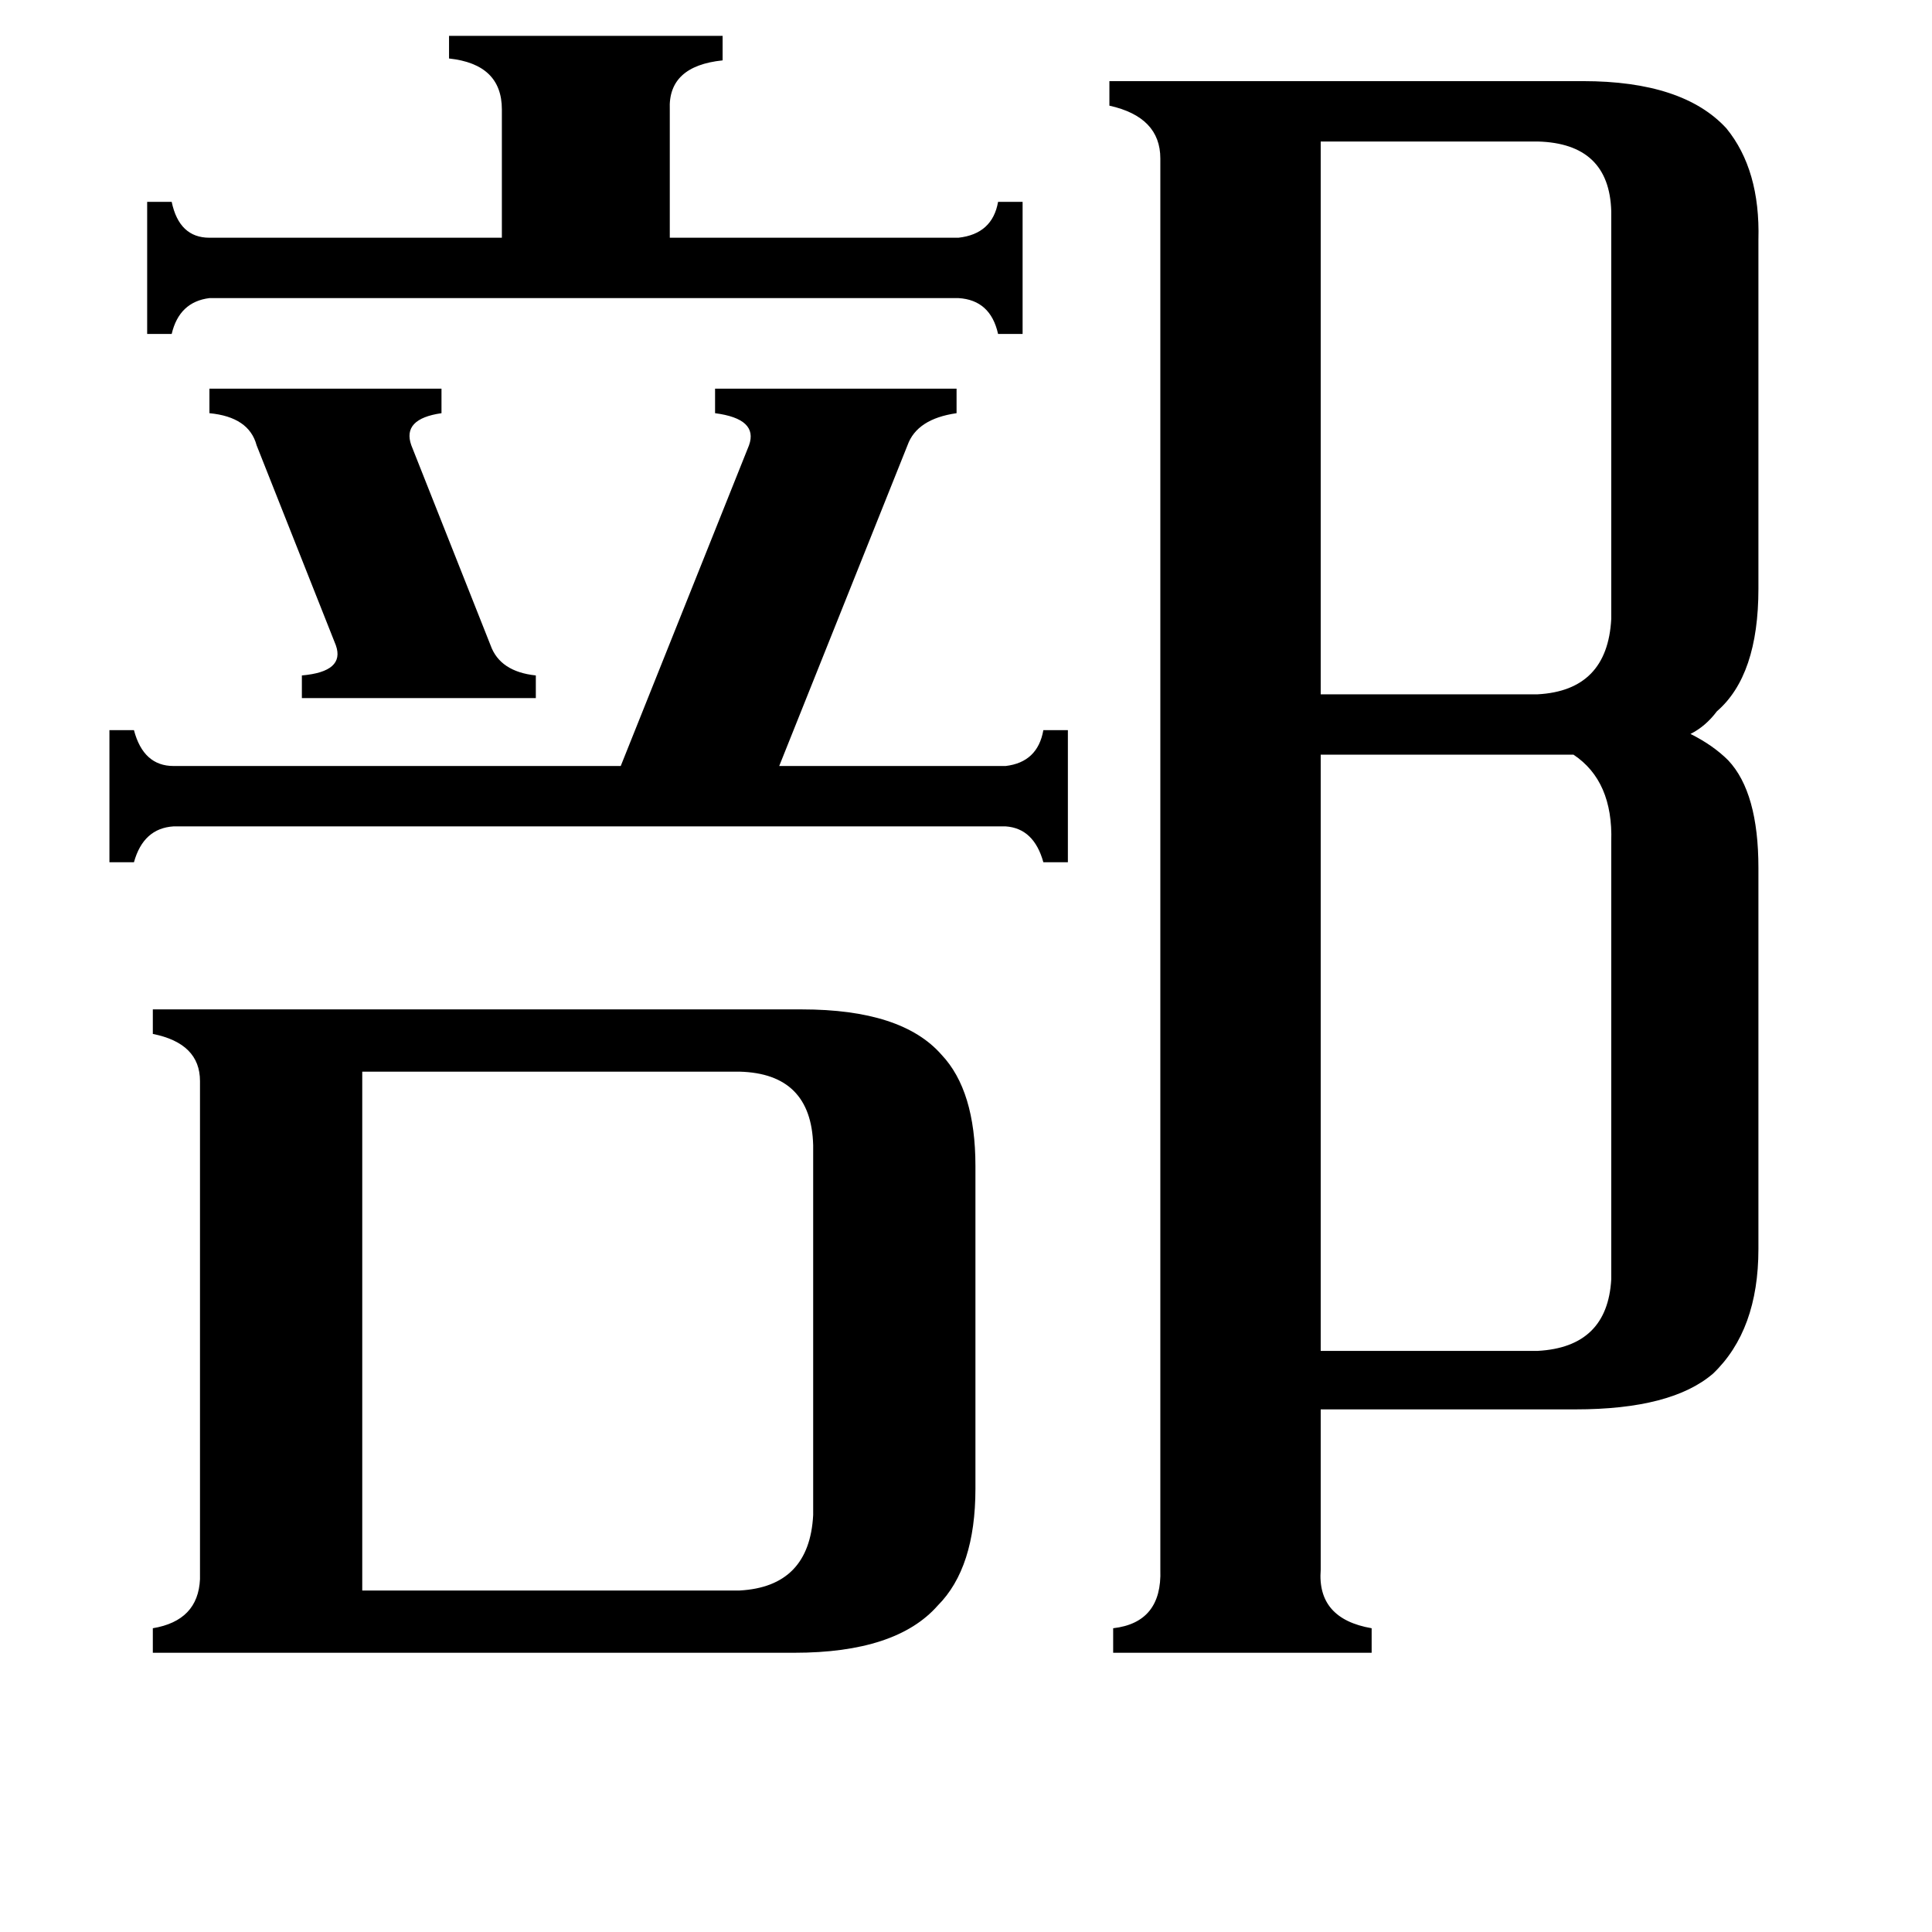 <svg xmlns="http://www.w3.org/2000/svg" viewBox="0 -800 1024 1024">
	<path fill="#000000" d="M111 -594H234V-581Q213 -578 218 -564L260 -458Q265 -444 284 -442V-430H160V-442Q183 -444 178 -458L136 -564Q132 -579 111 -581ZM508 -674Q526 -676 529 -693H542V-623H529Q525 -641 508 -642H111Q95 -640 91 -623H78V-693H91Q95 -674 111 -674H266V-742Q266 -766 238 -769V-781H383V-768Q354 -765 355 -742V-674ZM533 -394Q550 -396 553 -413H566V-343H553Q548 -361 533 -362H92Q76 -361 71 -343H58V-413H71Q76 -394 92 -394H329L397 -564Q402 -578 379 -581V-594H507V-581Q486 -578 481 -564L413 -394ZM700 -725V-432H815Q852 -434 854 -472V-688Q853 -724 815 -725ZM854 -354Q855 -386 834 -400H700V-84H815Q852 -86 854 -122ZM192 43H392Q429 41 431 3V-193Q430 -231 392 -232H192ZM425 -265Q478 -265 499 -241Q517 -222 517 -182V-11Q517 31 497 51Q475 76 421 76H81V63Q105 59 106 37V-227Q106 -247 81 -252V-265ZM700 32Q698 58 727 63V76H590V63Q616 60 615 32V-716Q615 -738 588 -744V-757H839Q892 -757 915 -732Q933 -710 932 -673V-488Q932 -442 910 -423Q904 -415 896 -411Q908 -405 916 -397Q932 -380 932 -340V-138Q932 -95 908 -72Q886 -53 835 -53H700Z"/>
</svg>
